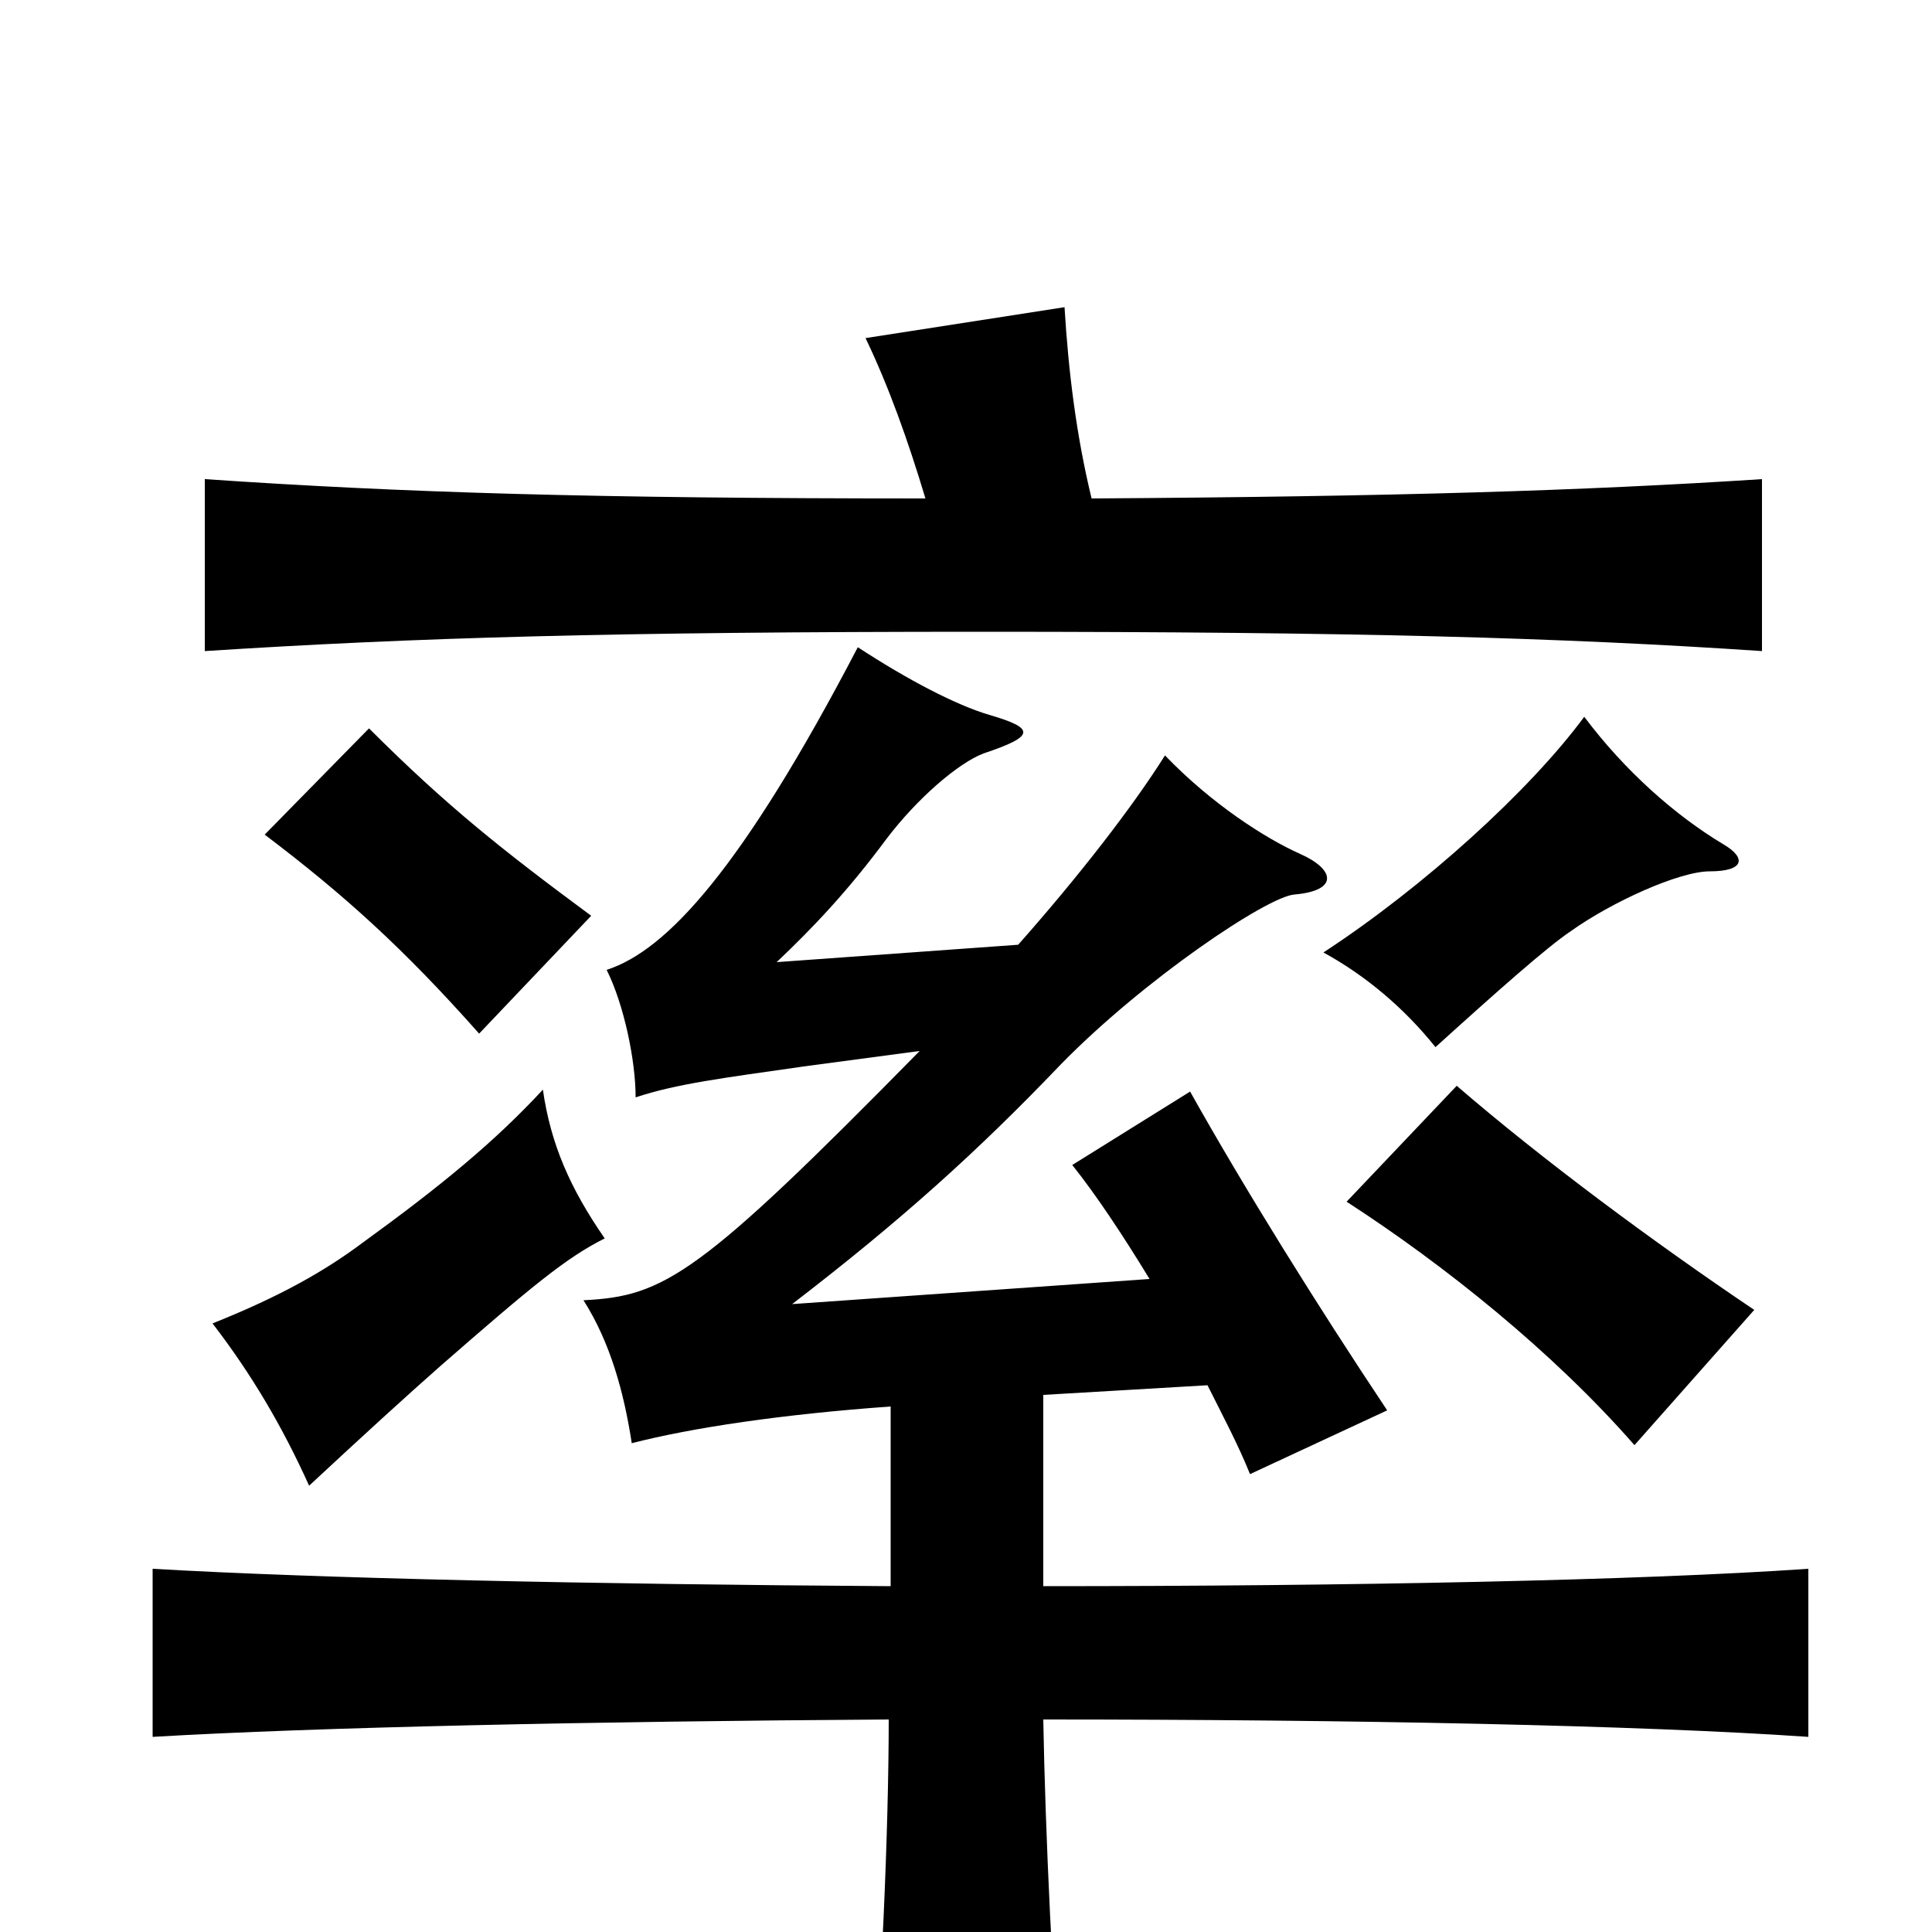 <svg xmlns="http://www.w3.org/2000/svg" viewBox="0 -1000 1000 1000">
	<path fill="#000000" d="M313 -359C295 -385 285 -408 281 -436C256 -409 228 -386 188 -357C168 -342 145 -329 110 -315C130 -289 146 -262 160 -231C189 -258 211 -278 228 -293C275 -334 293 -349 313 -359ZM908 -322C856 -357 798 -400 754 -438L697 -378C748 -345 804 -300 846 -252ZM306 -526C260 -560 231 -583 191 -623L137 -568C178 -537 209 -509 248 -465ZM892 -563C867 -578 841 -601 820 -629C792 -591 737 -541 685 -507C707 -495 727 -478 743 -458C775 -487 801 -510 813 -518C834 -533 869 -549 885 -549C903 -549 904 -556 892 -563ZM476 -456C362 -340 344 -329 302 -327C316 -305 323 -279 327 -253C358 -261 405 -268 461 -272V-179C306 -180 165 -183 79 -188V-101C164 -106 305 -109 460 -110C460 -53 456 38 451 88H550C545 36 541 -53 540 -110C701 -110 849 -107 936 -101V-188C849 -182 700 -179 540 -179V-278L625 -283C633 -267 641 -252 647 -237L718 -270C682 -324 644 -385 616 -435L555 -397C567 -382 581 -361 595 -338L410 -325C466 -368 506 -404 549 -449C592 -493 656 -536 670 -537C693 -539 691 -550 673 -558C655 -566 627 -584 603 -609C586 -582 558 -546 527 -511L402 -502C421 -520 439 -539 459 -566C475 -587 496 -605 509 -610C536 -619 536 -623 512 -630C495 -635 470 -648 444 -665C384 -550 345 -508 314 -498C323 -480 329 -451 329 -432C350 -439 374 -442 416 -448ZM479 -742C306 -742 209 -745 106 -752V-663C215 -670 317 -673 509 -673C701 -673 808 -670 912 -663V-752C819 -746 723 -743 565 -742C557 -775 553 -808 551 -841L448 -825C460 -800 470 -772 479 -742Z"/>
</svg>